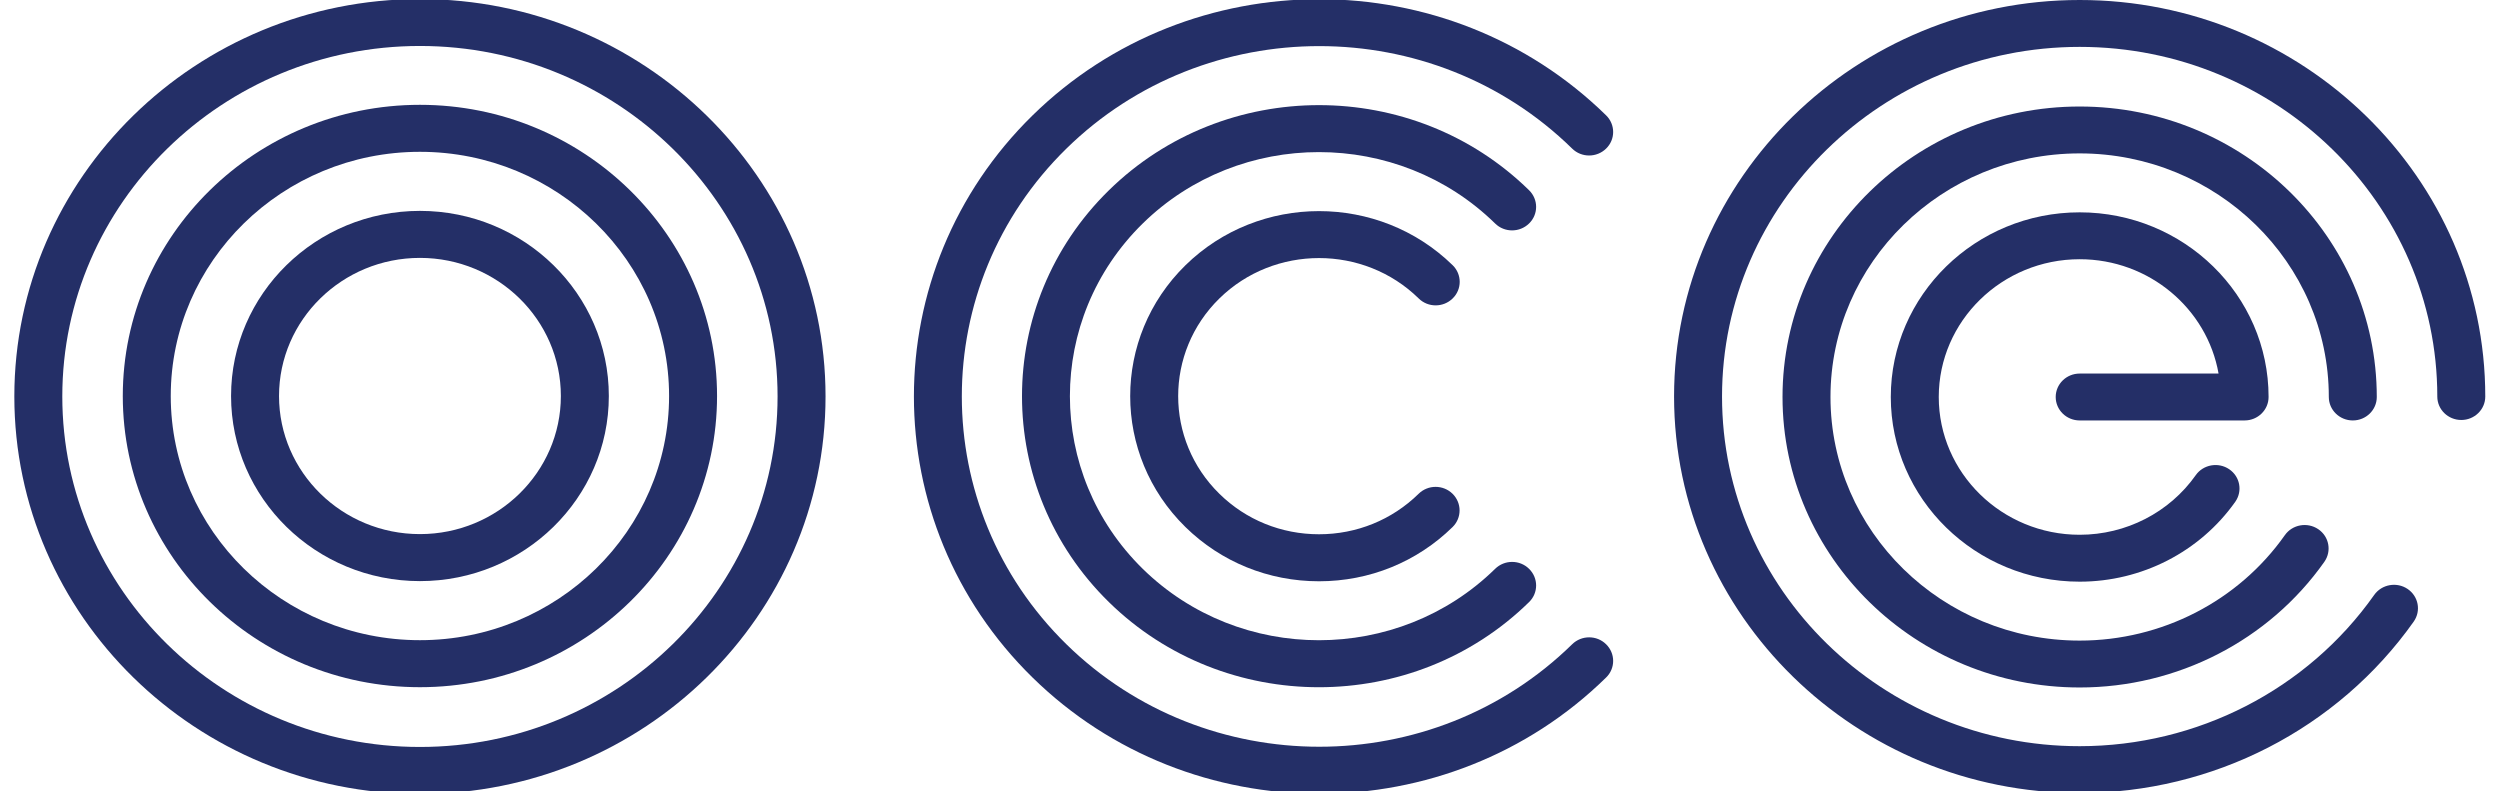 <svg width="139" height="44" viewBox="0 0 139 44" fill="none" xmlns="http://www.w3.org/2000/svg">
<g clip-path="url(#clip0_18170_238690)">
<path d="M23.349 11.725C17.558 11.725 12.847 16.342 12.847 22.018C12.847 27.693 17.558 32.31 23.349 32.31C29.14 32.31 33.851 27.693 33.851 22.018C33.851 16.342 29.14 11.725 23.349 11.725ZM23.349 29.696C19.03 29.696 15.514 26.254 15.514 22.018C15.514 17.781 19.03 14.339 23.349 14.339C27.668 14.339 31.184 17.785 31.184 22.018C31.184 26.25 27.668 29.696 23.349 29.696Z" fill="#242F67"/>
<path d="M23.348 5.828C14.24 5.828 6.827 13.092 6.827 22.018C6.827 30.944 14.235 38.208 23.348 38.208C32.46 38.208 39.868 30.944 39.868 22.018C39.868 13.092 32.455 5.828 23.348 5.828ZM23.348 35.594C15.708 35.594 9.494 29.504 9.494 22.018C9.494 14.531 15.708 8.441 23.348 8.441C30.987 8.441 37.201 14.531 37.201 22.018C37.201 29.504 30.987 35.594 23.348 35.594Z" fill="#242F67"/>
<path d="M23.349 -0.053C10.911 -0.053 0.797 9.859 0.797 22.043C0.797 34.228 10.911 44.144 23.349 44.144C35.786 44.144 45.9 34.232 45.9 22.043C45.9 9.855 35.781 -0.053 23.349 -0.053ZM23.349 41.531C12.384 41.531 3.464 32.788 3.464 22.043C3.464 11.298 12.384 2.556 23.349 2.556C34.313 2.556 43.233 11.298 43.233 22.043C43.233 32.788 34.313 41.531 23.349 41.531Z" fill="#242F67"/>
<path d="M73.337 11.738C70.648 11.738 67.959 12.742 65.911 14.749C61.815 18.764 61.815 25.289 65.911 29.304C67.894 31.247 70.53 32.319 73.337 32.319C76.143 32.319 78.78 31.247 80.763 29.304C81.285 28.791 81.281 27.967 80.763 27.454C80.24 26.942 79.398 26.942 78.876 27.454C77.394 28.907 75.428 29.705 73.337 29.705C71.245 29.705 69.275 28.907 67.798 27.454C64.743 24.461 64.743 19.588 67.798 16.594C70.853 13.6 75.825 13.6 78.88 16.594C79.398 17.107 80.244 17.107 80.767 16.594C81.29 16.086 81.29 15.257 80.767 14.745C78.714 12.742 76.026 11.738 73.337 11.738Z" fill="#242F67"/>
<path d="M73.337 5.845C69.106 5.845 64.874 7.425 61.654 10.581C55.213 16.893 55.213 27.164 61.654 33.476C68.095 39.788 78.575 39.788 85.016 33.476C85.539 32.968 85.539 32.139 85.016 31.627C84.497 31.114 83.652 31.114 83.129 31.627C77.73 36.918 68.94 36.922 63.536 31.627C58.137 26.331 58.137 17.721 63.536 12.426C68.936 7.134 77.725 7.134 83.129 12.426C83.648 12.938 84.493 12.938 85.016 12.426C85.539 11.918 85.539 11.089 85.016 10.577C81.796 7.421 77.564 5.845 73.337 5.845Z" fill="#242F67"/>
<path d="M73.354 -0.045C67.58 -0.045 61.806 2.108 57.409 6.417C48.615 15.035 48.615 29.056 57.409 37.67C66.203 46.288 80.51 46.288 89.299 37.67C89.822 37.162 89.822 36.333 89.299 35.821C88.781 35.308 87.935 35.308 87.412 35.821C79.66 43.418 67.044 43.418 59.292 35.821C51.539 28.223 51.539 15.86 59.292 8.262C67.044 0.664 79.66 0.664 87.412 8.262C87.931 8.774 88.776 8.774 89.299 8.262C89.822 7.754 89.822 6.925 89.299 6.413C84.902 2.108 79.128 -0.045 73.354 -0.045Z" fill="#242F67"/>
<path d="M115.63 32.341C109.839 32.341 105.128 27.735 105.128 22.073C105.128 16.411 109.839 11.806 115.63 11.806C121.422 11.806 126.133 16.411 126.133 22.073C126.133 22.793 125.535 23.377 124.799 23.377H115.63C114.894 23.377 114.297 22.793 114.297 22.073C114.297 21.353 114.894 20.77 115.63 20.77H123.352C122.716 17.165 119.496 14.413 115.63 14.413C111.312 14.413 107.795 17.847 107.795 22.073C107.795 26.3 111.312 29.733 115.63 29.733C118.206 29.733 120.62 28.494 122.084 26.419C122.502 25.827 123.335 25.678 123.941 26.087C124.546 26.496 124.699 27.305 124.28 27.901C122.315 30.679 119.082 32.341 115.63 32.341Z" fill="#242F67"/>
<path d="M115.629 38.224C106.521 38.224 99.108 30.977 99.108 22.073C99.108 13.169 106.521 5.922 115.629 5.922C124.737 5.922 132.149 13.169 132.149 22.073C132.149 22.793 131.552 23.377 130.816 23.377C130.079 23.377 129.482 22.793 129.482 22.073C129.482 14.605 123.268 8.529 115.629 8.529C107.99 8.529 101.775 14.605 101.775 22.073C101.775 29.542 107.99 35.617 115.629 35.617C120.183 35.617 124.449 33.427 127.038 29.755C127.456 29.162 128.288 29.013 128.894 29.422C129.5 29.831 129.652 30.641 129.234 31.237C126.149 35.613 121.059 38.224 115.629 38.224Z" fill="#242F67"/>
<path d="M115.63 44.091C103.197 44.091 93.078 34.203 93.078 22.043C93.078 9.884 103.197 0 115.63 0C128.063 0 138.181 9.888 138.181 22.048C138.181 22.768 137.584 23.351 136.848 23.351C136.111 23.351 135.514 22.768 135.514 22.048C135.514 11.328 126.594 2.607 115.63 2.607C104.666 2.607 95.745 11.328 95.745 22.048C95.745 32.767 104.666 41.488 115.63 41.488C122.166 41.488 128.289 38.344 132.006 33.078C132.425 32.486 133.257 32.337 133.863 32.746C134.468 33.155 134.621 33.964 134.203 34.56C129.984 40.525 123.042 44.091 115.63 44.091Z" fill="#242F67"/>
</g>
<defs>
<clipPath id="clip0_18170_238690">
<rect width="137.384" height="44.197" fill="white" transform="matrix(1 0 0 -1 0.797 44.144)"/>
</clipPath>
</defs>
</svg>
